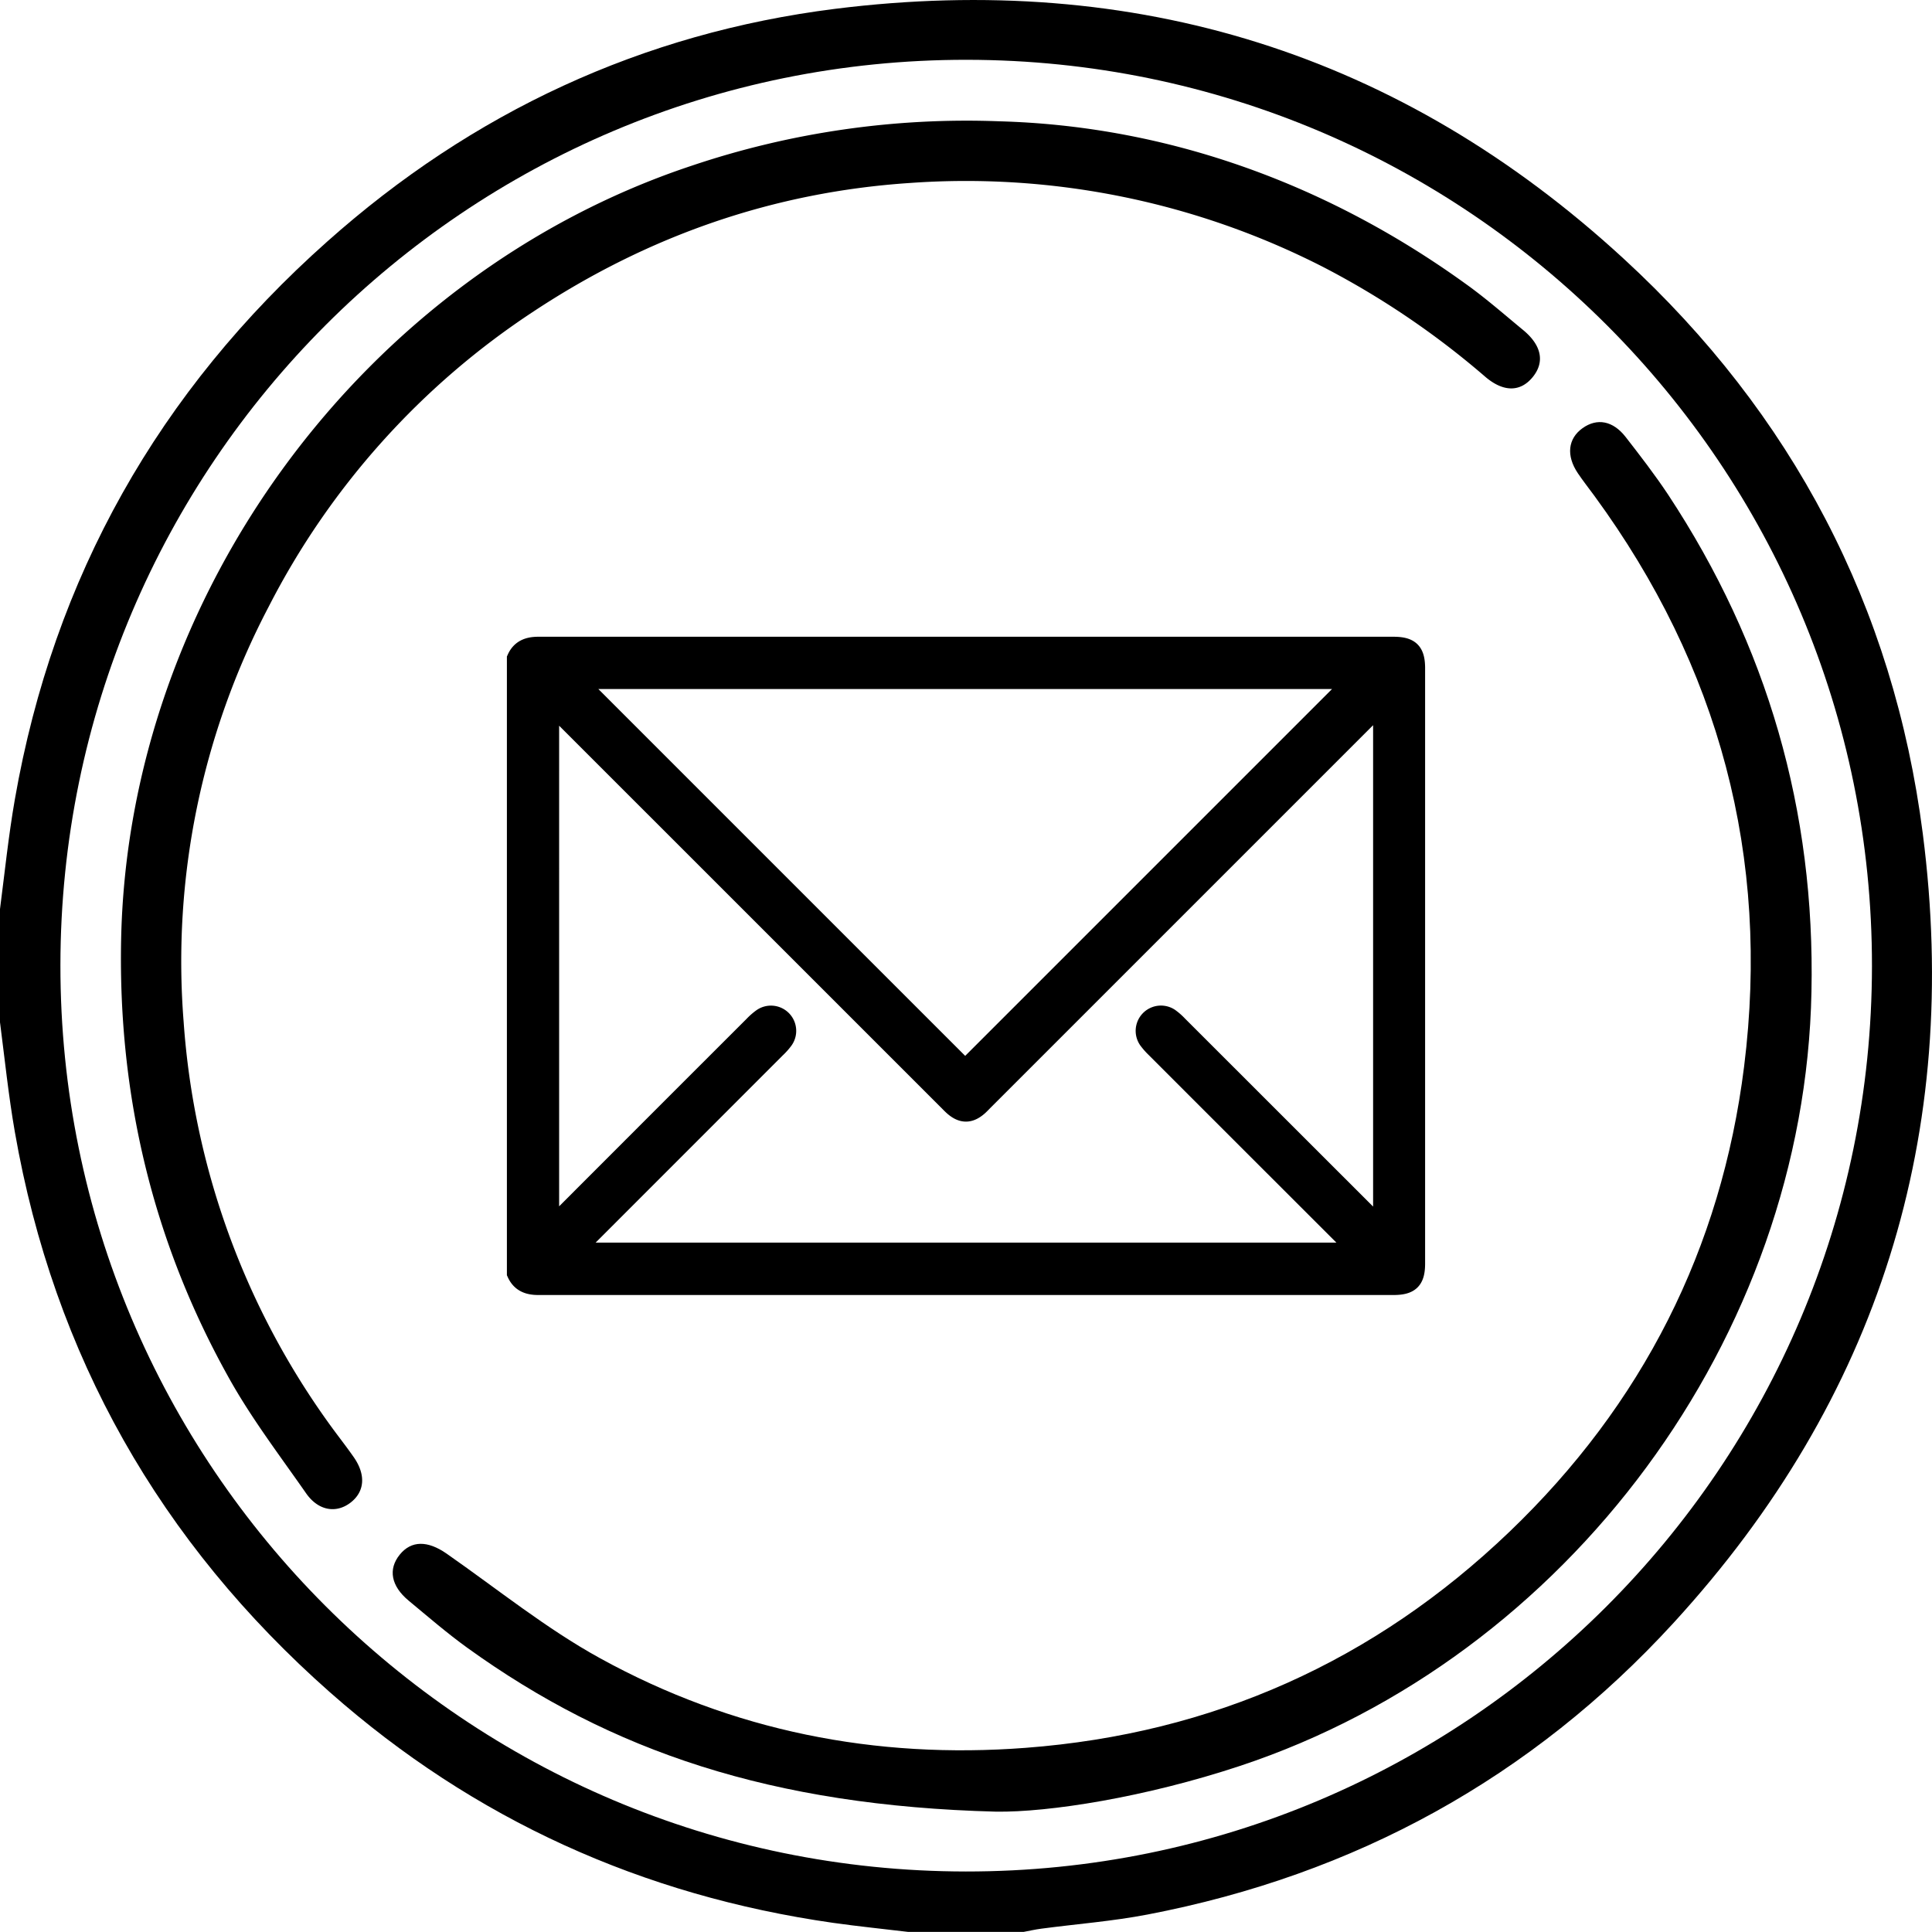 <svg id="Calque_1" data-name="Calque 1" xmlns="http://www.w3.org/2000/svg" viewBox="0 0 408.7 408.68"><defs><style>.cls-1{stroke:#000;stroke-miterlimit:10;stroke-width:4px;}</style></defs><path d="M0,192.3c1-7.73,1.8-15.51,3.14-23.19,8.21-47.06,30.48-86.36,66.07-118C99.93,23.74,135.84,7,176.65,1.87c63.54-7.94,119.58,9.39,166.83,52.86,35.64,32.77,57.1,73.56,63.27,121.61,8.16,63.52-9.3,119.55-52.65,166.89C324,376.11,286.61,396.59,242.77,405c-7.42,1.43-15,2-22.51,3-1.3.17-2.59.47-3.88.71h-24c-5.39-.65-10.8-1.19-16.17-1.95C135.94,401,100.31,384.93,69.81,358,33.88,326.27,11.4,286.79,3.14,239.45,1.8,231.77,1,224,0,216.25ZM204.3,395.9C310.1,396,395.93,310.24,396,204.37S310.36,12.74,204.5,12.65,12.86,98.33,12.78,204.18,98.45,395.81,204.3,395.9Z"/><path d="M211.39,25.66c34.34.93,68.29,12.46,98.68,34.4,4.2,3,8.13,6.45,12.13,9.75s4.59,6.86,2,10-6.13,3.14-9.88,0A177.09,177.09,0,0,0,280,56.53a166,166,0,0,0-87.56-17.82C163.56,40.64,137.11,49.9,113,65.8a164.28,164.28,0,0,0-56.15,62.52,161.47,161.47,0,0,0-18,87.87,165,165,0,0,0,30.6,84.74c1.77,2.49,3.69,4.88,5.43,7.39,2.56,3.71,2.25,7.27-.74,9.56s-6.75,1.75-9.35-1.93C59.11,307.8,53,299.8,48.22,291.13c-15.91-28.6-23.23-59.44-22.6-92.19,1.4-73,51.32-140.83,120.69-163.88A182.11,182.11,0,0,1,211.39,25.66Z"/><path d="M210.64,383.24c-47.38-1.24-81.35-12.73-111.77-34.65-4.31-3.11-8.34-6.6-12.44-10-3.72-3.09-4.35-6.64-1.88-9.7s5.93-3,9.9-.25c10.77,7.51,21.08,15.88,32.53,22.17,27.94,15.37,58.2,21.36,90,18.93,39.53-3,73.76-18.32,102.35-45.72,28.06-26.89,44.8-59.81,49.62-98.4,5.54-44.34-5.26-84.62-31.65-120.7-1.18-1.61-2.42-3.18-3.53-4.83-2.49-3.71-2.09-7.3,1-9.51s6.44-1.56,9.09,1.82c3.11,4,6.2,8,9,12.21q31.55,47.83,30.34,105.18c-1.41,73-51.46,140.76-120.87,163.77C242.29,380.21,221.81,383.42,210.64,383.24Z"/><path class="cls-1" d="M109.23,139.31c.9-2,2.52-2.61,4.65-2.61q90.45,0,180.89,0c3.53,0,4.7,1.15,4.7,4.66V267.3c0,3.5-1.17,4.65-4.7,4.65q-90.43,0-180.89,0c-2.14,0-3.74-.61-4.65-2.62Zm183.24,9.79-.55-.31c-.55.67-1.05,1.39-1.66,2q-41,41-82,82c-.39.39-.77.8-1.18,1.18-1.94,1.75-3.61,1.73-5.56-.06-.41-.38-.79-.79-1.19-1.18l-82.24-82.23c-.53-.53-1.09-1-1.81-1.74V259.62l.55.36a14.66,14.66,0,0,1,1.29-1.8q20.61-20.64,41.24-41.25a13,13,0,0,1,1.81-1.59,3.34,3.34,0,0,1,4.62,4.7,13.56,13.56,0,0,1-1.6,1.79l-41.37,41.39c-.49.49-1,1-1.56,1.65H287.15l.26-.46a19.34,19.34,0,0,1-1.72-1.39q-20.64-20.61-41.26-41.24a14.22,14.22,0,0,1-1.59-1.8,3.35,3.35,0,0,1,4.59-4.71,12.35,12.35,0,0,1,1.81,1.59l41.52,41.5c.48.48,1,.94,1.71,1.61Zm-88.29,77.09,82.43-82.43H121.75C149.33,171.35,176.92,198.94,204.18,226.19Z"/></svg>